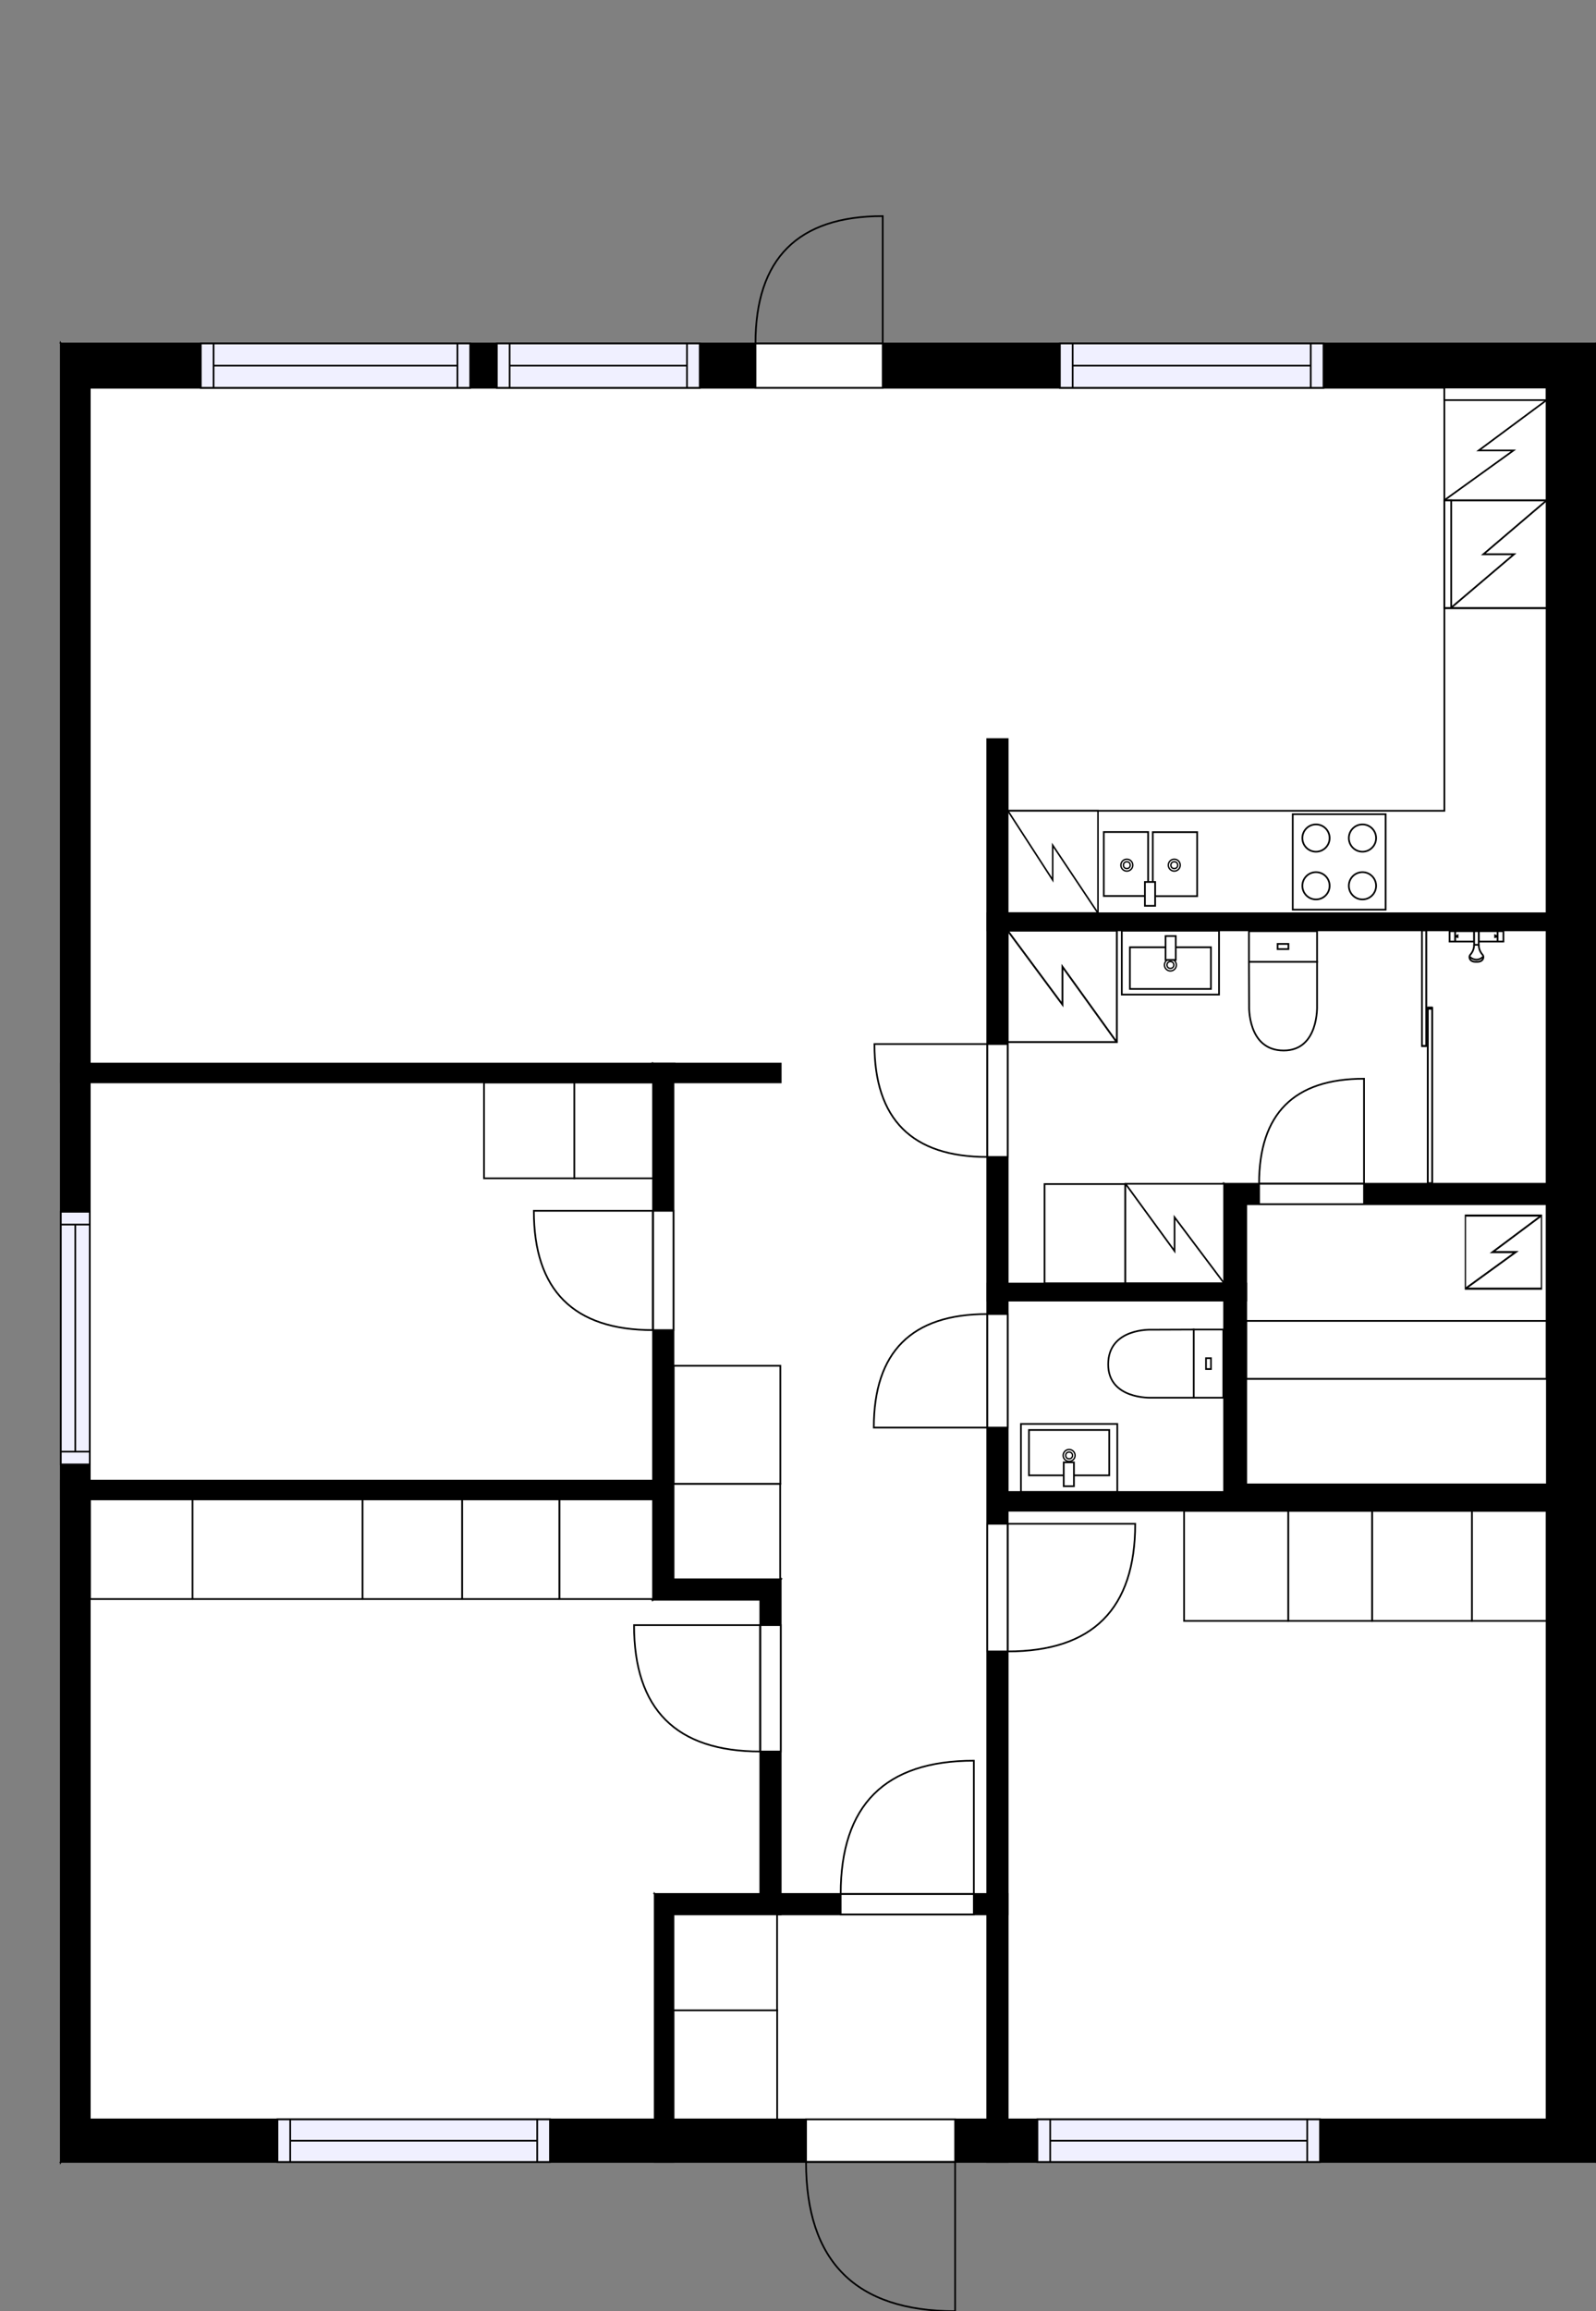 <?xml version="1.0" encoding="utf-8"?>
<svg height="1355.63" id="temp" version="1.1" viewBox="0 0 936.9 1355.63" width="936.9" xmlns="http://www.w3.org/2000/svg" xmlns:xlink="http://www.w3.org/1999/xlink"><rect x="0" y="0" width="936.9" height="1355.63" fill="#808080" stroke="none"/><defs/><g class="Model v1-1" id="Model"><g class="Floor"><g class="Floorplan Floor-1" id="Floor-1" transform="matrix(1,0,0,1,0,0)"><g class="Space Undefined" fill="#ffffff" id="d1172149-5d7a-4f13-bf23-93b09d387e32" stroke="#ffffff" style="fill-opacity: 1; stroke-opacity: 1; stroke-width: 1;"><polygon points="718.58,875.11 591.54,875.11 591.54,762.87 718.58,762.87 "/><g class="Dimension" transform="matrix(1,0,0,1,591.537,762.874)"><g class="Visual" style="display: none;" transform="matrix(1,0,0,1,0,0)"><g class="DimensionMark" fill="#000000" id="mark1" stroke="none" style="fill-opacity: 1; pointer-events: visible;" transform="matrix(1,0,0,1,63.521,0)"><polygon points="-5,5,0,0,5,5"/></g><g class="DimensionMark" fill="#000000" id="mark2" stroke="none" style="fill-opacity: 1; pointer-events: visible;" transform="matrix(1,0,0,1,127.041,56.119)"><polygon points="-5,-5,0,0,-5,5"/></g><g class="DimensionMark" fill="#000000" id="mark3" stroke="none" style="fill-opacity: 1; pointer-events: visible;" transform="matrix(1,0,0,1,63.521,112.239)"><polygon points="-5,-5,0,0,5,-5"/></g><g class="DimensionMark" fill="#000000" id="mark4" stroke="none" style="fill-opacity: 1; pointer-events: visible;" transform="matrix(1,0,0,1,0,56.119)"><polygon points="5,5,0,0,5,-5"/></g></g><g class="SpaceDimensionsLabel" transform="matrix(1,0,0,1,56.119,56.12)"><g class="TextLabel NameLabel" id="NameLabel" style="display: none;"/><g class="TextLabel DimensionMeasureLabel" id="DimensionMeasureLabel" style="display: none;" transform="matrix(1,0,0,1,-40.531,79.594)"/></g></g></g><g class="Space Undefined" fill="#ffffff" id="58a4a963-75f7-43d9-8a79-ad648eae3b80" stroke="#ffffff" style="fill-opacity: 1; stroke-opacity: 1; stroke-width: 1;"><polygon points="579.54,1243.12 395.35,1243.12 395.35,1122.89 579.54,1122.89 "/><g class="Dimension" transform="matrix(1,0,0,1,395.351,1122.891)"><g class="Visual" style="display: none;" transform="matrix(1,0,0,1,0,0)"><g class="DimensionMark" fill="#000000" id="mark1" stroke="none" style="fill-opacity: 1; pointer-events: visible;" transform="matrix(1,0,0,1,92.093,0)"><polygon points="-5,5,0,0,5,5"/></g><g class="DimensionMark" fill="#000000" id="mark2" stroke="none" style="fill-opacity: 1; pointer-events: visible;" transform="matrix(1,0,0,1,184.186,60.114)"><polygon points="-5,-5,0,0,-5,5"/></g><g class="DimensionMark" fill="#000000" id="mark3" stroke="none" style="fill-opacity: 1; pointer-events: visible;" transform="matrix(1,0,0,1,92.093,120.227)"><polygon points="-5,-5,0,0,5,-5"/></g><g class="DimensionMark" fill="#000000" id="mark4" stroke="none" style="fill-opacity: 1; pointer-events: visible;" transform="matrix(1,0,0,1,0,60.114)"><polygon points="5,5,0,0,5,-5"/></g></g><g class="SpaceDimensionsLabel" transform="matrix(1,0,0,1,60.114,60.114)"><g class="TextLabel NameLabel" id="NameLabel" style="display: none;"/><g class="TextLabel DimensionMeasureLabel" id="DimensionMeasureLabel" style="display: none;" transform="matrix(1,0,0,1,-40.531,79.594)"/></g></g></g><g class="Space Undefined" fill="#ffffff" id="d61f39b5-c7f1-488e-85f2-35bacf2ea935" stroke="#ffffff" style="fill-opacity: 1; stroke-opacity: 1; stroke-width: 1;"><polygon points="907.90,870.79 731.58,870.79 731.58,706.32 907.90,706.32 "/><g class="Dimension" transform="matrix(1,0,0,1,731.578,706.322)"><g class="Visual" style="display: none;" transform="matrix(1,0,0,1,0,0)"><g class="DimensionMark" fill="#000000" id="mark1" stroke="none" style="fill-opacity: 1; pointer-events: visible;" transform="matrix(1,0,0,1,88.159,0)"><polygon points="-5,5,0,0,5,5"/></g><g class="DimensionMark" fill="#000000" id="mark2" stroke="none" style="fill-opacity: 1; pointer-events: visible;" transform="matrix(1,0,0,1,176.319,82.232)"><polygon points="-5,-5,0,0,-5,5"/></g><g class="DimensionMark" fill="#000000" id="mark3" stroke="none" style="fill-opacity: 1; pointer-events: visible;" transform="matrix(1,0,0,1,88.159,164.465)"><polygon points="-5,-5,0,0,5,-5"/></g><g class="DimensionMark" fill="#000000" id="mark4" stroke="none" style="fill-opacity: 1; pointer-events: visible;" transform="matrix(1,0,0,1,0,82.232)"><polygon points="5,5,0,0,5,-5"/></g></g><g class="SpaceDimensionsLabel" transform="matrix(1,0,0,1,82.232,82.232)"><g class="TextLabel NameLabel" id="NameLabel" style="display: none;"/><g class="TextLabel DimensionMeasureLabel" id="DimensionMeasureLabel" style="display: none;" transform="matrix(1,0,0,1,-40.531,79.594)"/></g></g></g><g class="Space Undefined" fill="#ffffff" id="aaae1cdd-c221-4345-8876-5f2a386119eb" stroke="#ffffff" style="fill-opacity: 1; stroke-opacity: 1; stroke-width: 1;"><polygon points="907.90,694.32 718.58,694.32 718.58,752.87 591.54,752.87 591.54,545.68 907.90,545.68 "/><g class="Dimension" transform="matrix(1,0,0,1,591.537,545.675)"><g class="Visual" style="display: none;" transform="matrix(1,0,0,1,0,0)"><g class="DimensionMark" fill="#000000" id="mark1" stroke="none" style="fill-opacity: 1; pointer-events: visible;" transform="matrix(1,0,0,1,127.041,0)"><polygon points="-5,5,0,0,5,5"/></g><g class="DimensionMark" fill="#000000" id="mark2" stroke="none" style="fill-opacity: 1; pointer-events: visible;" transform="matrix(1,0,0,1,316.36,103.6)"><polygon points="-5,-5,0,0,-5,5"/></g><g class="DimensionMark" fill="#000000" id="mark3" stroke="none" style="fill-opacity: 1; pointer-events: visible;" transform="matrix(1,0,0,1,127.041,207.199)"><polygon points="-5,-5,0,0,5,-5"/></g><g class="DimensionMark" fill="#000000" id="mark4" stroke="none" style="fill-opacity: 1; pointer-events: visible;" transform="matrix(1,0,0,1,0,103.6)"><polygon points="5,5,0,0,5,-5"/></g></g><g class="SpaceDimensionsLabel" transform="matrix(1,0,0,1,80.937,80.937)"><g class="TextLabel NameLabel" id="NameLabel" style="display: none;"/><g class="TextLabel DimensionMeasureLabel" id="DimensionMeasureLabel" style="display: none;" transform="matrix(1,0,0,1,-40.531,79.594)"/></g></g></g><g class="Space Undefined" fill="#ffffff" id="d57d4114-e4fe-442a-9bf2-538bedb93240" stroke="#ffffff" style="fill-opacity: 1; stroke-opacity: 1; stroke-width: 1;"><polygon points="383.35,868.43 52.70,868.43 52.70,634.86 383.35,634.86 "/><g class="Dimension" transform="matrix(1,0,0,1,52.696,634.857)"><g class="Visual" style="display: none;" transform="matrix(1,0,0,1,0,0)"><g class="DimensionMark" fill="#000000" id="mark1" stroke="none" style="fill-opacity: 1; pointer-events: visible;" transform="matrix(1,0,0,1,165.327,0)"><polygon points="-5,5,0,0,5,5"/></g><g class="DimensionMark" fill="#000000" id="mark2" stroke="none" style="fill-opacity: 1; pointer-events: visible;" transform="matrix(1,0,0,1,330.655,116.786)"><polygon points="-5,-5,0,0,-5,5"/></g><g class="DimensionMark" fill="#000000" id="mark3" stroke="none" style="fill-opacity: 1; pointer-events: visible;" transform="matrix(1,0,0,1,165.327,233.571)"><polygon points="-5,-5,0,0,5,-5"/></g><g class="DimensionMark" fill="#000000" id="mark4" stroke="none" style="fill-opacity: 1; pointer-events: visible;" transform="matrix(1,0,0,1,0,116.786)"><polygon points="5,5,0,0,5,-5"/></g></g><g class="SpaceDimensionsLabel" transform="matrix(1,0,0,1,116.786,116.785)"><g class="TextLabel NameLabel" id="NameLabel" style="display: none;"/><g class="TextLabel DimensionMeasureLabel" id="DimensionMeasureLabel" style="display: none;" transform="matrix(1,0,0,1,-40.531,79.594)"/></g></g></g><g class="Space Undefined" fill="#ffffff" id="b1808287-2a9a-4395-b53d-7b41648923fe" stroke="#ffffff" style="fill-opacity: 1; stroke-opacity: 1; stroke-width: 1;"><polygon points="907.90,1243.12 591.54,1243.12 591.54,886.11 907.90,886.11 "/><g class="Dimension" transform="matrix(1,0,0,1,591.537,886.113)"><g class="Visual" style="display: none;" transform="matrix(1,0,0,1,0,0)"><g class="DimensionMark" fill="#000000" id="mark1" stroke="none" style="fill-opacity: 1; pointer-events: visible;" transform="matrix(1,0,0,1,158.18,0)"><polygon points="-5,5,0,0,5,5"/></g><g class="DimensionMark" fill="#000000" id="mark2" stroke="none" style="fill-opacity: 1; pointer-events: visible;" transform="matrix(1,0,0,1,316.36,178.503)"><polygon points="-5,-5,0,0,-5,5"/></g><g class="DimensionMark" fill="#000000" id="mark3" stroke="none" style="fill-opacity: 1; pointer-events: visible;" transform="matrix(1,0,0,1,158.18,357.006)"><polygon points="-5,-5,0,0,5,-5"/></g><g class="DimensionMark" fill="#000000" id="mark4" stroke="none" style="fill-opacity: 1; pointer-events: visible;" transform="matrix(1,0,0,1,0,178.503)"><polygon points="5,5,0,0,5,-5"/></g></g><g class="SpaceDimensionsLabel" transform="matrix(1,0,0,1,158.18,178.503)"><g class="TextLabel NameLabel" id="NameLabel" style="display: none;"/><g class="TextLabel DimensionMeasureLabel" id="DimensionMeasureLabel" style="display: none;" transform="matrix(1,0,0,1,-40.531,79.594)"/></g></g></g><g class="Space Undefined" fill="#ffffff" id="cfc0262c-1cc1-4019-8680-4cbc5815486e" stroke="#ffffff" style="fill-opacity: 1; stroke-opacity: 1; stroke-width: 1;"><polygon points="383.35,938.34 446.31,938.34 446.31,1110.89 384.35,1110.89 384.35,1243.12 52.70,1243.12 52.70,879.43 383.35,879.43 "/><g class="Dimension" transform="matrix(1,0,0,1,52.696,879.428)"><g class="Visual" style="display: none;" transform="matrix(1,0,0,1,0,0)"><g class="DimensionMark" fill="#000000" id="mark1" stroke="none" style="fill-opacity: 1; pointer-events: visible;" transform="matrix(1,0,0,1,196.808,0)"><polygon points="-5,5,0,0,5,5"/></g><g class="DimensionMark" fill="#000000" id="mark2" stroke="none" style="fill-opacity: 1; pointer-events: visible;" transform="matrix(1,0,0,1,393.616,181.846)"><polygon points="-5,-5,0,0,-5,5"/></g><g class="DimensionMark" fill="#000000" id="mark3" stroke="none" style="fill-opacity: 1; pointer-events: visible;" transform="matrix(1,0,0,1,196.808,363.691)"><polygon points="-5,-5,0,0,5,-5"/></g><g class="DimensionMark" fill="#000000" id="mark4" stroke="none" style="fill-opacity: 1; pointer-events: visible;" transform="matrix(1,0,0,1,0,181.846)"><polygon points="5,5,0,0,5,-5"/></g></g><g class="SpaceDimensionsLabel" transform="matrix(1,0,0,1,171.19,171.191)"><g class="TextLabel NameLabel" id="NameLabel" style="display: none;"/><g class="TextLabel DimensionMeasureLabel" id="DimensionMeasureLabel" style="display: none;" transform="matrix(1,0,0,1,-40.531,79.594)"/></g></g></g><g class="Space Undefined" fill="#ffffff" id="5e03b36b-ef5a-430d-b86b-b22ca91eaf89" stroke="#ffffff" style="fill-opacity: 1; stroke-opacity: 1; stroke-width: 1;"><polygon points="579.54,1110.89 458.31,1110.89 458.31,926.34 395.35,926.34 395.35,634.98 579.54,634.98 "/><g class="Dimension" transform="matrix(1,0,0,1,395.351,634.981)"><g class="Visual" style="display: none;" transform="matrix(1,0,0,1,0,0)"><g class="DimensionMark" fill="#000000" id="mark1" stroke="none" style="fill-opacity: 1; pointer-events: visible;" transform="matrix(1,0,0,1,92.093,0)"><polygon points="-5,5,0,0,5,5"/></g><g class="DimensionMark" fill="#000000" id="mark2" stroke="none" style="fill-opacity: 1; pointer-events: visible;" transform="matrix(1,0,0,1,184.186,237.955)"><polygon points="-5,-5,0,0,-5,5"/></g><g class="DimensionMark" fill="#000000" id="mark3" stroke="none" style="fill-opacity: 1; pointer-events: visible;" transform="matrix(1,0,0,1,92.093,475.91)"><polygon points="-5,-5,0,0,5,-5"/></g><g class="DimensionMark" fill="#000000" id="mark4" stroke="none" style="fill-opacity: 1; pointer-events: visible;" transform="matrix(1,0,0,1,0,237.955)"><polygon points="5,5,0,0,5,-5"/></g></g><g class="SpaceDimensionsLabel" transform="matrix(1,0,0,1,92.093,92.093)"><g class="TextLabel NameLabel" id="NameLabel" style="display: none;"/><g class="TextLabel DimensionMeasureLabel" id="DimensionMeasureLabel" style="display: none;" transform="matrix(1,0,0,1,-40.531,79.594)"/></g></g></g><g class="Space Undefined" fill="#ffffff" id="05db5fd3-e05f-440a-826a-d09216c4350d" stroke="#ffffff" style="fill-opacity: 1; stroke-opacity: 1; stroke-width: 1;"><polygon points="907.90,535.68 591.54,535.68 591.54,227.46 907.90,227.46 "/><g class="Dimension" transform="matrix(1,0,0,1,591.536,227.463)"><g class="Visual" style="display: none;" transform="matrix(1,0,0,1,0,0)"><g class="DimensionMark" fill="#000000" id="mark1" stroke="none" style="fill-opacity: 1; pointer-events: visible;" transform="matrix(1,0,0,1,158.18,0)"><polygon points="-5,5,0,0,5,5"/></g><g class="DimensionMark" fill="#000000" id="mark2" stroke="none" style="fill-opacity: 1; pointer-events: visible;" transform="matrix(1,0,0,1,316.361,154.106)"><polygon points="-5,-5,0,0,-5,5"/></g><g class="DimensionMark" fill="#000000" id="mark3" stroke="none" style="fill-opacity: 1; pointer-events: visible;" transform="matrix(1,0,0,1,158.18,308.213)"><polygon points="-5,-5,0,0,5,-5"/></g><g class="DimensionMark" fill="#000000" id="mark4" stroke="none" style="fill-opacity: 1; pointer-events: visible;" transform="matrix(1,0,0,1,0,154.106)"><polygon points="5,5,0,0,5,-5"/></g></g><g class="SpaceDimensionsLabel" transform="matrix(1,0,0,1,158.18,154.106)"><g class="TextLabel NameLabel" id="NameLabel" style="display: none;"/><g class="TextLabel DimensionMeasureLabel" id="DimensionMeasureLabel" style="display: none;" transform="matrix(1,0,0,1,-40.531,79.594)"/></g></g></g><g class="Space Undefined" fill="#ffffff" id="3b4d87bb-4528-452e-83e1-d14a7c045563" stroke="#ffffff" style="fill-opacity: 1; stroke-opacity: 1; stroke-width: 1;"><polygon points="591.54,433.51 579.54,433.51 579.54,634.98 395.35,634.98 395.35,634.86 458.31,634.86 458.31,623.86 52.70,623.86 52.70,227.46 591.54,227.46 "/><g class="Dimension" transform="matrix(1,0,0,1,52.696,227.463)"><g class="Visual" style="display: none;" transform="matrix(1,0,0,1,0,0)"><g class="DimensionMark" fill="#000000" id="mark1" stroke="none" style="fill-opacity: 1; pointer-events: visible;" transform="matrix(1,0,0,1,269.42,0)"><polygon points="-5,5,0,0,5,5"/></g><g class="DimensionMark" fill="#000000" id="mark2" stroke="none" style="fill-opacity: 1; pointer-events: visible;" transform="matrix(1,0,0,1,538.84,203.76)"><polygon points="-5,-5,0,0,-5,5"/></g><g class="DimensionMark" fill="#000000" id="mark3" stroke="none" style="fill-opacity: 1; pointer-events: visible;" transform="matrix(1,0,0,1,269.42,396.394)"><polygon points="-5,-5,0,0,5,-5"/></g><g class="DimensionMark" fill="#000000" id="mark4" stroke="none" style="fill-opacity: 1; pointer-events: visible;" transform="matrix(1,0,0,1,0,203.76)"><polygon points="5,5,0,0,5,-5"/></g></g><g class="SpaceDimensionsLabel" transform="matrix(1,0,0,1,312.803,198.188)"><g class="TextLabel NameLabel" id="NameLabel" style="display: none;"/><g class="TextLabel DimensionMeasureLabel" id="DimensionMeasureLabel" style="display: none;" transform="matrix(1,0,0,1,-40.531,79.594)"/></g></g></g><g class="Wall External" fill="#000000" id="Wall" stroke="#000000" style="fill-opacity: 1; stroke-opacity: 1; stroke-width: 1;"><polygon points="52.70,227.46 907.90,227.46 936.90,201.46 35.70,201.46 "/><g class="Door Swing Beside" fill="#ffffff" id="Door" stroke="#000000" style="fill-opacity: 1; stroke-width: 1; stroke-opacity: 1;"><polygon points="443.49,227.46 518.19,227.46 518.19,201.46 443.49,201.46 "/><g class="Panel Right Positive" fill="none" id="Panel" style=""><g class="PanelArea" fill="none" id="PanelArea" stroke="none" style=""><polygon points="443.49,227.46 518.19,227.46 518.19,201.46 443.49,201.46 "/></g><path d="M443.49,201.46 q0.00,-74.70 74.70,-74.70 l0.00,74.70Z"/></g></g><g class="Window Regular" fill="#f0f0ff" id="Window" stroke="#000000" style="fill-opacity: 1; stroke-width: 1; stroke-opacity: 1;"><polygon points="117.86,227.46 276.03,227.46 276.03,201.46 117.86,201.46 "/><g class="Glass" id="Glass"><polygon points="117.86,227.46 276.03,227.46 276.03,201.46 117.86,201.46 "/></g><g class="Panel" id="Panel"><line x1="125.36" x2="268.53" y1="214.46" y2="214.46"/><line x1="125.36" x2="125.36" y1="227.46" y2="201.46"/><line x1="268.53" x2="268.53" y1="227.46" y2="201.46"/></g></g><g class="Window Regular" fill="#f0f0ff" id="Window" stroke="#000000" style="fill-opacity: 1; stroke-width: 1; stroke-opacity: 1;"><polygon points="291.66,227.46 410.78,227.46 410.78,201.46 291.66,201.46 "/><g class="Glass" id="Glass"><polygon points="291.66,227.46 410.78,227.46 410.78,201.46 291.66,201.46 "/></g><g class="Panel" id="Panel"><line x1="299.16" x2="403.28" y1="214.46" y2="214.46"/><line x1="299.16" x2="299.16" y1="227.46" y2="201.46"/><line x1="403.28" x2="403.28" y1="227.46" y2="201.46"/></g></g><g class="Window Regular" fill="#f0f0ff" id="Window" stroke="#000000" style="fill-opacity: 1; stroke-width: 1; stroke-opacity: 1;"><polygon points="622.18,227.46 776.94,227.46 776.94,201.46 622.18,201.46 "/><g class="Glass" id="Glass"><polygon points="622.18,227.46 776.94,227.46 776.94,201.46 622.18,201.46 "/></g><g class="Panel" id="Panel"><line x1="629.68" x2="769.44" y1="214.46" y2="214.46"/><line x1="629.68" x2="629.68" y1="227.46" y2="201.46"/><line x1="769.44" x2="769.44" y1="227.46" y2="201.46"/></g></g></g><g class="Wall External" fill="#000000" id="Wall" stroke="#000000" style="fill-opacity: 1; stroke-opacity: 1; stroke-width: 1;"><polygon points="936.90,201.46 936.90,1268.12 907.90,1243.12 907.90,227.46 "/></g><g class="Wall External" fill="#000000" id="Wall" stroke="#000000" style="fill-opacity: 1; stroke-opacity: 1; stroke-width: 1;"><polygon points="907.90,1243.12 52.70,1243.12 35.70,1268.12 936.90,1268.12 "/><g class="Door Swing Beside" fill="#ffffff" id="Door" stroke="#000000" style="fill-opacity: 1; stroke-width: 1; stroke-opacity: 1;"><polygon points="560.68,1243.12 473.17,1243.12 473.17,1268.12 560.68,1268.12 "/><g class="Panel Left Positive" fill="none" id="Panel" style=""><g class="PanelArea" fill="none" id="PanelArea" stroke="none" style=""><polygon points="560.68,1243.12 473.17,1243.12 473.17,1268.12 560.68,1268.12 "/></g><path d="M473.17,1268.12 q0.00,87.51 87.51,87.51 l0.00,-87.51Z"/></g></g><g class="Window Regular" fill="#f0f0ff" id="Window" stroke="#000000" style="fill-opacity: 1; stroke-width: 1; stroke-opacity: 1;"><polygon points="322.85,1243.12 162.87,1243.12 162.87,1268.12 322.85,1268.12 "/><g class="Glass" id="Glass"><polygon points="322.85,1243.12 162.87,1243.12 162.87,1268.12 322.85,1268.12 "/></g><g class="Panel" id="Panel"><line x1="315.35" x2="170.37" y1="1255.62" y2="1255.62"/><line x1="315.35" x2="315.35" y1="1243.12" y2="1268.12"/><line x1="170.37" x2="170.37" y1="1243.12" y2="1268.12"/></g></g><g class="Window Regular" fill="#f0f0ff" id="Window" stroke="#000000" style="fill-opacity: 1; stroke-width: 1; stroke-opacity: 1;"><polygon points="774.89,1243.12 609.00,1243.12 609.00,1268.12 774.89,1268.12 "/><g class="Glass" id="Glass"><polygon points="774.89,1243.12 609.00,1243.12 609.00,1268.12 774.89,1268.12 "/></g><g class="Panel" id="Panel"><line x1="767.39" x2="616.5" y1="1255.62" y2="1255.62"/><line x1="767.39" x2="767.39" y1="1243.12" y2="1268.12"/><line x1="616.5" x2="616.5" y1="1243.12" y2="1268.12"/></g></g></g><g class="Wall External" fill="#000000" id="Wall" stroke="#000000" style="fill-opacity: 1; stroke-opacity: 1; stroke-width: 1;"><polygon points="52.70,1243.12 52.70,227.46 35.70,201.46 35.70,1268.12 "/><g class="Window Regular" fill="#f0f0ff" id="Window" stroke="#000000" style="fill-opacity: 1; stroke-width: 1; stroke-opacity: 1;"><polygon points="52.70,858.95 52.70,710.76 35.70,710.76 35.70,858.95 "/><g class="Glass" id="Glass"><polygon points="52.70,858.95 52.70,710.76 35.70,710.76 35.70,858.95 "/></g><g class="Panel" id="Panel"><line x1="44.2" x2="44.2" y1="851.45" y2="718.26"/><line x1="52.7" x2="35.7" y1="851.45" y2="851.45"/><line x1="52.7" x2="35.7" y1="718.26" y2="718.26"/></g></g></g><g class="Wall" fill="#000000" id="Wall" stroke="#000000" style="fill-opacity: 1; stroke-opacity: 1; stroke-width: 1;"><polygon points="591.54,1268.12 591.54,433.51 579.54,433.51 579.54,1268.12 "/><g class="Door Swing Beside" fill="#ffffff" id="Door" stroke="#000000" style="fill-opacity: 1; stroke-width: 1; stroke-opacity: 1;"><polygon points="591.54,968.64 591.54,893.78 579.54,893.78 579.54,968.64 "/><g class="Panel Left Negative" fill="none" id="Panel" style=""><g class="PanelArea" fill="none" id="PanelArea" stroke="none" style=""><polygon points="591.54,968.64 591.54,893.78 579.54,893.78 579.54,968.64 "/></g><path d="M591.54,968.64 q74.86,0.00 74.86,-74.86 l-74.86,0.00Z"/></g></g><g class="Door Swing Beside" fill="#ffffff" id="Door" stroke="#000000" style="fill-opacity: 1; stroke-width: 1; stroke-opacity: 1;"><polygon points="591.54,837.35 591.54,770.76 579.54,770.76 579.54,837.35 "/><g class="Panel Left Positive" fill="none" id="Panel" style=""><g class="PanelArea" fill="none" id="PanelArea" stroke="none" style=""><polygon points="591.54,837.35 591.54,770.76 579.54,770.76 579.54,837.35 "/></g><path d="M579.54,770.76 q-66.59,0.00 -66.59,66.59 l66.59,0.00Z"/></g></g><g class="Door Swing Beside" fill="#ffffff" id="Door" stroke="#000000" style="fill-opacity: 1; stroke-width: 1; stroke-opacity: 1;"><polygon points="591.54,678.61 591.54,612.39 579.54,612.39 579.54,678.61 "/><g class="Panel Right Positive" fill="none" id="Panel" style=""><g class="PanelArea" fill="none" id="PanelArea" stroke="none" style=""><polygon points="591.54,678.61 591.54,612.39 579.54,612.39 579.54,678.61 "/></g><path d="M579.54,678.61 q-66.22,0.00 -66.22,-66.22 l66.22,0.00Z"/></g></g></g><g class="Wall" fill="#000000" id="Wall" stroke="#000000" style="fill-opacity: 1; stroke-opacity: 1; stroke-width: 1;"><polygon points="395.35,1268.12 395.35,1122.89 384.35,1110.89 384.35,1268.12 "/></g><g class="Wall" fill="#000000" id="Wall" stroke="#000000" style="fill-opacity: 1; stroke-opacity: 1; stroke-width: 1;"><polygon points="384.35,1110.89 591.54,1110.89 591.54,1122.89 395.35,1122.89 "/><g class="Door Swing Beside" fill="#ffffff" id="Door" stroke="#000000" style="fill-opacity: 1; stroke-width: 1; stroke-opacity: 1;"><polygon points="493.51,1110.89 571.67,1110.89 571.67,1122.89 493.51,1122.89 "/><g class="Panel Left Negative" fill="none" id="Panel" style=""><g class="PanelArea" fill="none" id="PanelArea" stroke="none" style=""><polygon points="493.51,1110.89 571.67,1110.89 571.67,1122.89 493.51,1122.89 "/></g><path d="M493.51,1110.89 q0.00,-78.16 78.16,-78.16 l0.00,78.16Z"/></g></g></g><g class="Wall" fill="#000000" id="Wall" stroke="#000000" style="fill-opacity: 1; stroke-opacity: 1; stroke-width: 1;"><polygon points="458.31,1122.89 458.31,926.34 446.31,938.34 446.31,1122.89 "/><g class="Door Swing Beside" fill="#ffffff" id="Door" stroke="#000000" style="fill-opacity: 1; stroke-width: 1; stroke-opacity: 1;"><polygon points="458.31,1027.33 458.31,953.22 446.31,953.22 446.31,1027.33 "/><g class="Panel Right Positive" fill="none" id="Panel" style=""><g class="PanelArea" fill="none" id="PanelArea" stroke="none" style=""><polygon points="458.31,1027.33 458.31,953.22 446.31,953.22 446.31,1027.33 "/></g><path d="M446.31,1027.33 q-74.11,0.00 -74.11,-74.11 l74.11,0.00Z"/></g></g></g><g class="Wall" fill="#000000" id="Wall" stroke="#000000" style="fill-opacity: 1; stroke-opacity: 1; stroke-width: 1;"><polygon points="458.31,926.34 395.35,926.34 383.35,938.34 446.31,938.34 "/></g><g class="Wall" fill="#000000" id="Wall" stroke="#000000" style="fill-opacity: 1; stroke-opacity: 1; stroke-width: 1;"><polygon points="395.35,926.34 395.35,634.86 383.35,623.86 383.35,938.34 "/><g class="Door Swing Beside" fill="#ffffff" id="Door" stroke="#000000" style="fill-opacity: 1; stroke-width: 1; stroke-opacity: 1;"><polygon points="395.35,780.17 395.35,710.20 383.35,710.20 383.35,780.17 "/><g class="Panel Right Positive" fill="none" id="Panel" style=""><g class="PanelArea" fill="none" id="PanelArea" stroke="none" style=""><polygon points="395.35,780.17 395.35,710.20 383.35,710.20 383.35,780.17 "/></g><path d="M383.35,780.17 q-69.97,0.00 -69.97,-69.97 l69.97,0.00Z"/></g></g></g><g class="Wall" fill="#000000" id="Wall" stroke="#000000" style="fill-opacity: 1; stroke-opacity: 1; stroke-width: 1;"><polygon points="383.35,634.86 35.70,634.86 35.70,623.86 395.35,623.86 "/></g><g class="Wall" fill="#000000" id="Wall" stroke="#000000" style="fill-opacity: 1; stroke-opacity: 1; stroke-width: 1;"><polygon points="383.35,623.86 458.31,623.86 458.31,634.86 395.35,634.86 "/></g><g class="Wall" fill="#000000" id="Wall" stroke="#000000" style="fill-opacity: 1; stroke-opacity: 1; stroke-width: 1;"><polygon points="35.70,879.43 395.35,879.43 395.35,868.43 35.70,868.43 "/></g><g class="Wall" fill="#000000" id="Wall" stroke="#000000" style="fill-opacity: 1; stroke-opacity: 1; stroke-width: 1;"><polygon points="579.54,545.68 936.90,545.68 936.90,535.68 579.54,535.68 "/></g><g class="Wall" fill="#000000" id="Wall" stroke="#000000" style="fill-opacity: 1; stroke-opacity: 1; stroke-width: 1;"><polygon points="718.58,886.11 718.58,694.32 731.58,706.32 731.58,870.79 "/></g><g class="Wall" fill="#000000" id="Wall" stroke="#000000" style="fill-opacity: 1; stroke-opacity: 1; stroke-width: 1;"><polygon points="731.58,706.32 936.90,706.32 936.90,694.32 718.58,694.32 "/><g class="Door Swing Beside" fill="#ffffff" id="Door" stroke="#000000" style="fill-opacity: 1; stroke-width: 1; stroke-opacity: 1;"><polygon points="739.12,706.32 800.72,706.32 800.72,694.32 739.12,694.32 "/><g class="Panel Right Positive" fill="none" id="Panel" style=""><g class="PanelArea" fill="none" id="PanelArea" stroke="none" style=""><polygon points="739.12,706.32 800.72,706.32 800.72,694.32 739.12,694.32 "/></g><path d="M739.12,694.32 q0.00,-61.60 61.60,-61.60 l0.00,61.60Z"/></g></g></g><g class="Wall" fill="#000000" id="Wall" stroke="#000000" style="fill-opacity: 1; stroke-opacity: 1; stroke-width: 1;"><polygon points="579.54,762.87 731.58,762.87 731.58,752.87 579.54,752.87 "/></g><g class="Wall" fill="#000000" id="Wall" stroke="#000000" style="fill-opacity: 1; stroke-opacity: 1; stroke-width: 1;"><polygon points="591.54,886.11 731.58,886.11 731.58,875.11 591.54,875.11 "/></g><g class="Wall" fill="#000000" id="Wall" stroke="#000000" style="fill-opacity: 1; stroke-opacity: 1; stroke-width: 1;"><polygon points="718.58,886.11 936.90,886.11 936.90,870.79 731.58,870.79 "/></g><g class="FixedFurnitureSet" id="FixedFurnitureSet" transform="matrix(-1,0,0,-1,655.88,875.066)"><g class="FixedFurniture BaseCabinet" fill="#ffffff" stroke="#000000" style="fill-opacity: 1; stroke-opacity: 1;" transform="matrix(1,0,0,1,0,0)">
<g class="BoundaryPolygon">
<polygon points="0.00,0.00 56.56,0.00 56.56,39.84 0.00,39.84 "/>
</g>
<g class="Direction" fill-opacity="0.9" style="display: none;">
<polygon fill="#444444" points="30.17,36.65 30.17,26.04 27.16,26.04 27.16,36.65 23.36,36.65 28.66,41.45 33.97,36.65 30.17,36.65 "/>
</g>
<g class="Name" fill-opacity="0.9" style="display: none;">

</g>
<desc>Width:60 Height:5 Depth:60 Elevation:105</desc>
</g><g class="FixedFurniture Sink" fill="#ffffff" stroke="#000000" style="fill-opacity: 1; stroke-opacity: 1;" transform="matrix(1,0,0,1,0,0)">
<g class="BoundaryPolygon" fill="none" stroke="none">
<polygon points="0.00,0.00 56.56,0.00 56.56,39.84 0.00,39.84 "/>
</g>
<g class="InnerPolygon">
<polygon points="4.71,9.70 51.84,9.70 51.84,36.32 4.71,36.32 "/>
</g>
<g class="OuterDrain" stroke-width="0.8">
<circle cx="28.278" cy="21.381" r="3.5"/>
</g>
<g class="InnerDrain" stroke-width="0.8">
<circle cx="28.278" cy="21.381" r="2"/>
</g>
<g class="Faucet">
<polygon points="25.45,3.32 31.45,3.32 31.45,17.32 25.45,17.32 "/>
</g>
<g class="Direction" fill-opacity="0.9" style="display: none;">
<polygon fill="#444444" points="30.17,36.65 30.17,26.04 27.16,26.04 27.16,36.65 23.36,36.65 28.66,41.45 33.97,36.65 30.17,36.65 "/>
</g>
<g class="Name" fill-opacity="0.9" style="display: none;">

</g>
<desc>Width:60 Height:90 Depth:60 Elevation:0</desc>
</g></g><g class="FixedFurnitureSet" id="FixedFurnitureSet" transform="matrix(1,0,0,1,658.527,545.917)"><g class="FixedFurniture BaseCabinet" fill="#ffffff" stroke="#000000" style="fill-opacity: 1; stroke-opacity: 1;" transform="matrix(1,0,0,1,0,0)">
<g class="BoundaryPolygon">
<polygon points="0.00,0.00 57.08,0.00 57.08,37.45 0.00,37.45 "/>
</g>
<g class="Direction" fill-opacity="0.9" style="display: none;">
<polygon fill="#444444" points="30.45,34.46 30.45,23.84 27.44,23.84 27.44,34.46 23.64,34.46 28.94,39.26 34.25,34.46 30.45,34.46 "/>
</g>
<g class="Name" fill-opacity="0.9" style="display: none;">

</g>
<desc>Width:60 Height:5 Depth:60 Elevation:105</desc>
</g><g class="FixedFurniture Sink" fill="#ffffff" stroke="#000000" style="fill-opacity: 1; stroke-opacity: 1;" transform="matrix(1,0,0,1,0,0)">
<g class="BoundaryPolygon" fill="none" stroke="none">
<polygon points="0.00,0.00 57.08,0.00 57.08,37.45 0.00,37.45 "/>
</g>
<g class="InnerPolygon">
<polygon points="4.76,9.70 52.33,9.70 52.33,34.15 4.76,34.15 "/>
</g>
<g class="OuterDrain" stroke-width="0.8">
<circle cx="28.541" cy="20.1" r="3.5"/>
</g>
<g class="InnerDrain" stroke-width="0.8">
<circle cx="28.541" cy="20.1" r="2"/>
</g>
<g class="Faucet">
<polygon points="25.69,3.12 31.69,3.12 31.69,17.12 25.69,17.12 "/>
</g>
<g class="Direction" fill-opacity="0.9" style="display: none;">
<polygon fill="#444444" points="30.45,34.46 30.45,23.84 27.44,23.84 27.44,34.46 23.64,34.46 28.94,39.26 34.25,34.46 30.45,34.46 "/>
</g>
<g class="Name" fill-opacity="0.9" style="display: none;">

</g>
<desc>Width:60 Height:90 Depth:60 Elevation:0</desc>
</g></g><g class="FixedFurniture Closet" fill="#ffffff" stroke="#000000" style="fill-opacity: 1; stroke-opacity: 1;" transform="matrix(0,-1,1,0,395.351,1179.111)">
<g class="BoundaryPolygon">
<polygon points="0.00,0.00 56.22,0.00 56.22,60.82 0.00,60.82 "/>
</g>
<g class="Direction" fill-opacity="0.9" style="display: none;">
<polygon fill="#444444" points="29.52,55.45 29.52,44.83 26.51,44.83 26.51,55.45 22.71,55.45 28.01,60.75 33.32,55.45 29.52,55.45 "/>
</g>
<g class="Name" fill-opacity="0.9" style="display: none;">

</g>
<desc>Width:60 Height:200 Depth:60 Elevation:0</desc>
</g><g class="FixedFurniture Closet" fill="#ffffff" stroke="#000000" style="fill-opacity: 1; stroke-opacity: 1;" transform="matrix(0,-1,1,0,395.398,1243.119)">
<g class="BoundaryPolygon">
<polygon points="0.00,0.00 63.98,0.00 63.98,60.82 0.00,60.82 "/>
</g>
<g class="Direction" fill-opacity="0.9" style="display: none;">
<polygon fill="#444444" points="33.60,55.45 33.60,44.83 30.59,44.83 30.59,55.45 26.79,55.45 32.09,60.75 37.40,55.45 33.60,55.45 "/>
</g>
<g class="Name" fill-opacity="0.9" style="display: none;">

</g>
<desc>Width:60 Height:200 Depth:60 Elevation:0</desc>
</g><g class="FixedFurniture Closet" fill="#ffffff" stroke="#000000" style="fill-opacity: 1; stroke-opacity: 1;" transform="matrix(0,-1,1,0,395.398,926.341)">
<g class="BoundaryPolygon">
<polygon points="0.00,0.00 56.03,0.00 56.03,62.59 0.00,62.59 "/>
</g>
<g class="Direction" fill-opacity="0.9" style="display: none;">
<polygon fill="#444444" points="29.43,57.06 29.43,46.44 26.42,46.44 26.42,57.06 22.61,57.06 27.92,62.36 33.22,57.06 29.43,57.06 "/>
</g>
<g class="Name" fill-opacity="0.9" style="display: none;">

</g>
<desc>Width:60 Height:200 Depth:60 Elevation:0</desc>
</g><g class="FixedFurniture Closet" fill="#ffffff" stroke="#000000" style="fill-opacity: 1; stroke-opacity: 1;" transform="matrix(0,-1,1,0,395.491,870.309)">
<g class="BoundaryPolygon">
<polygon points="0.00,0.00 69.22,0.00 69.22,62.59 0.00,62.59 "/>
</g>
<g class="Direction" fill-opacity="0.9" style="display: none;">
<polygon fill="#444444" points="36.36,57.06 36.36,46.44 33.35,46.44 33.35,57.06 29.54,57.06 34.85,62.36 40.15,57.06 36.36,57.06 "/>
</g>
<g class="Name" fill-opacity="0.9" style="display: none;">

</g>
<desc>Width:60 Height:200 Depth:60 Elevation:0</desc>
</g><g class="FixedFurniture Closet" fill="#ffffff" stroke="#000000" style="fill-opacity: 1; stroke-opacity: 1;" transform="matrix(1,0,0,1,328.341,879.475)">
<g class="BoundaryPolygon">
<polygon points="0.00,0.00 55.01,0.00 55.01,58.45 0.00,58.45 "/>
</g>
<g class="Direction" fill-opacity="0.9" style="display: none;">
<polygon fill="#444444" points="28.89,53.29 28.89,42.67 25.88,42.67 25.88,53.29 22.07,53.29 27.38,58.59 32.68,53.29 28.89,53.29 "/>
</g>
<g class="Name" fill-opacity="0.9" style="display: none;">

</g>
<desc>Width:60 Height:200 Depth:60 Elevation:0</desc>
</g><g class="FixedFurniture Closet" fill="#ffffff" stroke="#000000" style="fill-opacity: 1; stroke-opacity: 1;" transform="matrix(1,0,0,1,271.261,879.475)">
<g class="BoundaryPolygon">
<polygon points="0.00,0.00 57.08,0.00 57.08,58.45 0.00,58.45 "/>
</g>
<g class="Direction" fill-opacity="0.9" style="display: none;">
<polygon fill="#444444" points="29.98,53.29 29.98,42.67 26.97,42.67 26.97,53.29 23.16,53.29 28.47,58.59 33.77,53.29 29.98,53.29 "/>
</g>
<g class="Name" fill-opacity="0.9" style="display: none;">

</g>
<desc>Width:60 Height:200 Depth:60 Elevation:0</desc>
</g><g class="FixedFurniture Closet" fill="#ffffff" stroke="#000000" style="fill-opacity: 1; stroke-opacity: 1;" transform="matrix(1,0,0,1,212.801,879.475)">
<g class="BoundaryPolygon">
<polygon points="0.00,0.00 58.46,0.00 58.46,58.45 0.00,58.45 "/>
</g>
<g class="Direction" fill-opacity="0.9" style="display: none;">
<polygon fill="#444444" points="30.70,53.29 30.70,42.67 27.69,42.67 27.69,53.29 23.88,53.29 29.19,58.59 34.49,53.29 30.70,53.29 "/>
</g>
<g class="Name" fill-opacity="0.9" style="display: none;">

</g>
<desc>Width:60 Height:200 Depth:60 Elevation:0</desc>
</g><g class="FixedFurniture Closet" fill="#ffffff" stroke="#000000" style="fill-opacity: 1; stroke-opacity: 1;" transform="matrix(1,0,0,1,113.021,879.475)">
<g class="BoundaryPolygon">
<polygon points="0.00,0.00 99.78,0.00 99.78,58.45 0.00,58.45 "/>
</g>
<g class="Direction" fill-opacity="0.9" style="display: none;">
<polygon fill="#444444" points="52.40,53.29 52.40,42.67 49.39,42.67 49.39,53.29 45.58,53.29 50.89,58.59 56.19,53.29 52.40,53.29 "/>
</g>
<g class="Name" fill-opacity="0.9" style="display: none;">

</g>
<desc>Width:60 Height:200 Depth:60 Elevation:0</desc>
</g><g class="FixedFurniture Closet" fill="#ffffff" stroke="#000000" style="fill-opacity: 1; stroke-opacity: 1;" transform="matrix(1,0,0,1,52.841,879.475)">
<g class="BoundaryPolygon">
<polygon points="0.00,0.00 60.18,0.00 60.18,58.45 0.00,58.45 "/>
</g>
<g class="Direction" fill-opacity="0.9" style="display: none;">
<polygon fill="#444444" points="31.60,53.29 31.60,42.67 28.59,42.67 28.59,53.29 24.78,53.29 30.09,58.59 35.39,53.29 31.60,53.29 "/>
</g>
<g class="Name" fill-opacity="0.9" style="display: none;">

</g>
<desc>Width:60 Height:200 Depth:60 Elevation:0</desc>
</g><g class="FixedFurniture Closet" fill="#ffffff" stroke="#000000" style="fill-opacity: 1; stroke-opacity: 1;" transform="matrix(1,0,0,1,337.141,634.982)">
<g class="BoundaryPolygon">
<polygon points="0.00,0.00 46.21,0.00 46.21,56.15 0.00,56.15 "/>
</g>
<g class="Direction" fill-opacity="0.9" style="display: none;">
<polygon fill="#444444" points="24.27,51.18 24.27,40.57 21.26,40.57 21.26,51.18 17.46,51.18 22.76,56.49 28.06,51.18 24.27,51.18 "/>
</g>
<g class="Name" fill-opacity="0.9" style="display: none;">

</g>
<desc>Width:60 Height:200 Depth:60 Elevation:0</desc>
</g><g class="FixedFurniture Closet" fill="#ffffff" stroke="#000000" style="fill-opacity: 1; stroke-opacity: 1;" transform="matrix(1,0,0,1,284.131,634.981)">
<g class="BoundaryPolygon">
<polygon points="0.00,0.00 53.01,0.00 53.01,56.15 0.00,56.15 "/>
</g>
<g class="Direction" fill-opacity="0.9" style="display: none;">
<polygon fill="#444444" points="27.84,51.18 27.84,40.57 24.83,40.57 24.83,51.18 21.03,51.18 26.33,56.49 31.63,51.18 27.84,51.18 "/>
</g>
<g class="Name" fill-opacity="0.9" style="display: none;">

</g>
<desc>Width:60 Height:200 Depth:60 Elevation:0</desc>
</g><g class="FixedFurniture Closet" fill="#ffffff" stroke="#000000" style="fill-opacity: 1; stroke-opacity: 1;" transform="matrix(1,0,0,1,864.077,886.238)">
<g class="BoundaryPolygon">
<polygon points="0.00,0.00 43.82,0.00 43.82,64.50 0.00,64.50 "/>
</g>
<g class="Direction" fill-opacity="0.9" style="display: none;">
<polygon fill="#444444" points="23.01,58.79 23.01,48.18 20.00,48.18 20.00,58.79 16.20,58.79 21.50,64.10 26.80,58.79 23.01,58.79 "/>
</g>
<g class="Name" fill-opacity="0.9" style="display: none;">

</g>
<desc>Width:60 Height:200 Depth:60 Elevation:0</desc>
</g><g class="FixedFurniture Closet" fill="#ffffff" stroke="#000000" style="fill-opacity: 1; stroke-opacity: 1;" transform="matrix(1,0,0,1,805.427,886.238)">
<g class="BoundaryPolygon">
<polygon points="0.00,0.00 58.65,0.00 58.65,64.50 0.00,64.50 "/>
</g>
<g class="Direction" fill-opacity="0.9" style="display: none;">
<polygon fill="#444444" points="30.80,58.79 30.80,48.18 27.79,48.18 27.79,58.79 23.99,58.79 29.29,64.10 34.59,58.79 30.80,58.79 "/>
</g>
<g class="Name" fill-opacity="0.9" style="display: none;">

</g>
<desc>Width:60 Height:200 Depth:60 Elevation:0</desc>
</g><g class="FixedFurniture Closet" fill="#ffffff" stroke="#000000" style="fill-opacity: 1; stroke-opacity: 1;" transform="matrix(1,0,0,1,756.217,886.238)">
<g class="BoundaryPolygon">
<polygon points="0.00,0.00 49.21,0.00 49.21,64.50 0.00,64.50 "/>
</g>
<g class="Direction" fill-opacity="0.9" style="display: none;">
<polygon fill="#444444" points="25.84,58.79 25.84,48.18 22.83,48.18 22.83,58.79 19.03,58.79 24.33,64.10 29.63,58.79 25.84,58.79 "/>
</g>
<g class="Name" fill-opacity="0.9" style="display: none;">

</g>
<desc>Width:60 Height:200 Depth:60 Elevation:0</desc>
</g><g class="FixedFurniture Closet" fill="#ffffff" stroke="#000000" style="fill-opacity: 1; stroke-opacity: 1;" transform="matrix(1,0,0,1,695.097,886.238)">
<g class="BoundaryPolygon">
<polygon points="0.00,0.00 61.12,0.00 61.12,64.50 0.00,64.50 "/>
</g>
<g class="Direction" fill-opacity="0.9" style="display: none;">
<polygon fill="#444444" points="32.10,58.79 32.10,48.18 29.09,48.18 29.09,58.79 25.29,58.79 30.59,64.10 35.89,58.79 32.10,58.79 "/>
</g>
<g class="Name" fill-opacity="0.9" style="display: none;">

</g>
<desc>Width:60 Height:200 Depth:60 Elevation:0</desc>
</g><g class="FixedFurniture Toilet" fill="#ffffff" stroke="#000000" style="fill-opacity: 1; stroke-opacity: 1;" transform="matrix(0,1,-0.965,0,718.578,779.333)">
<g class="BoundaryPolygon" fill="none" stroke="none">
<polygon points="0,0 41,0 41,71 0,71"/>
</g>
<g class="InnerPolygon">
<rect height="17.98" width="39.989" x="0.502" y="0.5"/>
<path d="M40.491,44.237S41.619,70.5,20.907,70.5C-.523,70.5.6,44.237.6,44.237L.5,18.48H40.491Z"/>
<rect height="3.03" width="6.357" x="17.318" y="7.975"/>
</g>
<desc>Width:41 Height:85 Depth:71 Elevation:0</desc>
</g><g class="FixedFurniture SaunaBenchHigh" fill="#ffffff" stroke="#000000" style="fill-opacity: 1; stroke-opacity: 1;" transform="matrix(-1,0,0,-1,908.06,870.666)">
<g class="BoundaryPolygon">
<polygon points="0.00,0.00 176.48,0.00 176.48,61.94 0.00,61.94 "/>
</g>

<g class="Direction" fill-opacity="0.9" style="display: none;">
<polygon fill="#444444" points="91.02,56.42 91.02,45.80 88.01,45.80 88.01,56.42 84.20,56.42 89.51,61.72 94.81,56.42 91.02,56.42 "/>
</g>
<g class="Name" fill-opacity="0.9" style="display: none;">

</g>
<desc>Width:185 Height:5 Depth:60 Elevation:105</desc>
</g><g class="FixedFurniture SaunaBenchMid" fill="#ffffff" stroke="#000000" style="fill-opacity: 1; stroke-opacity: 1;" transform="matrix(-1,0,0,-1,907.897,808.726)">
<g class="BoundaryPolygon">
<polygon points="0.00,0.00 176.26,0.00 176.26,33.95 0.00,33.95 "/>
</g>

<g class="Direction" fill-opacity="0.9" style="display: none;">
<polygon fill="#444444" points="89.57,29.42 89.57,18.80 86.56,18.80 86.56,29.42 82.76,29.42 88.06,34.72 93.36,29.42 89.57,29.42 "/>
</g>
<g class="Name" fill-opacity="0.9" style="display: none;">

</g>
<desc>Width:185 Height:5 Depth:40 Elevation:60</desc>
</g><g class="FixedFurniture ElectricalAppliance SaunaStove" fill="#ffffff" stroke="#000000" style="fill-opacity: 1; stroke-opacity: 1;" transform="matrix(0.744,0,0,1.225,860.239,712.99)">
<g class="BoundaryPolygon">
<polygon points="0,0 60,0 60,35 0,35"/>
</g>
<g class="electricitySign" fill="none">
<polyline points="0 35 39.7 17.5 21.4 17.5 60 0"/>
</g>
<g class="Direction" fill-opacity="0.9" style="display: none;">
<polygon fill="#444444" points="31.509 29.697 31.509 19.081 28.5 19.081 28.5 29.697 24.697 29.697 30 35 35.303 29.697 31.509 29.697"/>
</g>
<g class="Name" fill-opacity="0.9" style="display: none;">

</g>
<desc>Width:60 Height:60 Depth:35 Elevation:20</desc>
</g><g class="FixedFurniture Closet" fill="#ffffff" stroke="#000000" style="fill-opacity: 1; stroke-opacity: 1;" transform="matrix(-1,0,0,-1,660.608,752.714)">
<g class="BoundaryPolygon">
<polygon points="0.00,0.00 47.44,0.00 47.44,58.21 0.00,58.21 "/>
</g>
<g class="Direction" fill-opacity="0.9" style="display: none;">
<polygon fill="#444444" points="24.91,53.06 24.91,42.45 21.90,42.45 21.90,53.06 18.10,53.06 23.40,58.36 28.71,53.06 24.91,53.06 "/>
</g>
<g class="Name" fill-opacity="0.9" style="display: none;">

</g>
<desc>Width:60 Height:200 Depth:60 Elevation:0</desc>
</g><g class="FixedFurniture ElectricalAppliance SpaceForAppliance2" fill="#ffffff" stroke="#000000" style="fill-opacity: 1; stroke-opacity: 1;" transform="matrix(1.068,0,0,1.089,591.537,545.879)">
<g class="BoundaryPolygon">
<polygon points="0,0 60,0 60,60 0,60"/>
</g>
<g class="electricitySign" fill="none">
<path d="M0,0,30.1,39.8V19.4L59.9,60"/>
</g>
<g class="Direction" fill-opacity="0.9" style="display: none;">
<polygon fill="#444444" points="32.009 55.197 32.009 44.581 29 44.581 29 55.197 25.197 55.197 30.5 60 35.803 55.197 32.009 55.197"/>
</g>
<g class="Name" fill-opacity="0.9" style="display: none;">

</g>
<desc>Width:60 Height:90 Depth:60 Elevation:0</desc>
</g><g class="FixedFurniture Toilet" fill="#ffffff" stroke="#000000" style="fill-opacity: 1; stroke-opacity: 1;" transform="matrix(1,0,0,1,732.665,545.675)">
<g class="BoundaryPolygon" fill="none" stroke="none">
<polygon points="0,0 41,0 41,71 0,71"/>
</g>
<g class="InnerPolygon">
<rect height="17.98" width="39.989" x="0.502" y="0.5"/>
<path d="M40.491,44.237S41.619,70.5,20.907,70.5C-.523,70.5.6,44.237.6,44.237L.5,18.48H40.491Z"/>
<rect height="3.03" width="6.357" x="17.318" y="7.975"/>
</g>
<desc>Width:41 Height:85 Depth:71 Elevation:0</desc>
</g><g class="FixedFurniture Shower" fill="#ffffff" stroke="#000000" style="fill-opacity: 1; stroke-opacity: 1;" transform="matrix(1,0,0,1,850.451,545.675)">
<g class="BoundaryPolygon" fill="none" stroke="none">
<polygon points="0,0 32,0 32,19 0,19"/>
</g>
<g class="InnerPolygon">
<rect height="6.1" width="11.2" x="3.7" y="0.5"/>
<rect height="6.1" width="11.2" x="17.6" y="0.5"/>
<rect height="6.1" width="3.4" x="28.7" y="0.5"/>
<rect height="6.1" width="3.2" x="0.5" y="0.5"/>
<path d="M14.9,8.5c0,1.5-0.4,3.3-1.6,5    c-0.4,0.6-1,1.1-1.1,1.7c-0.2,1.1,0.3,2.8,2.5,3.2c0.5,0.1,1.3,0.1,1.6,0.1h-0.1c0.3,0,1.1,0,1.6-0.1c2.2-0.4,2.7-2.1,2.5-3.2    c-0.1-0.6-0.7-1.1-1.1-1.7c-1.2-1.7-1.6-3.5-1.6-5"/>
<path d="M12.2,15.3c0.1,0.2,1.6,1.9,4.2,1.9 c2.4-0.1,3.7-1.7,3.9-1.9"/>
<path d="M14.9,0.5h2.7v8c-0.9,0-1.8,0-2.7,0l0,0 C14.9,5.9,14.9,3.2,14.9,0.5z"/>
</g>
<g class="Indicator">
<path d="M3.7,3.6C5,3.1,5.2,3,5.2,3 c0,1.1,0,0,0,1.1C5.2,4.1,5.1,4.1,3.7,3.6"/>
<path d="M28.7,3.6 C27.4,3.1,27.2,3,27.2,3c0,1.1,0,0,0,1.1C27.2,4.1,27.3,4.1,28.7,3.6"/>
</g>
<desc>Width:32 Height:97 Depth:19 Elevation:135</desc>
</g><g class="FixedFurniture ShowerScreen" fill="#ffffff" stroke="#000000" style="fill-opacity: 1; stroke-opacity: 1;" transform="matrix(1,0,0,1.13,834.719,545.675)">
<g class="BoundaryPolygon">
<polygon points="0,0 2.5,0 2.5,60 0,60"/>
</g>
<g class="InnerPolygon" stroke-linejoin="round">
<rect height="60" width="2.5"/>
</g>
<desc>Width:2.5 Height:180 Depth:60 Elevation:135</desc>
</g><g class="FixedFurniture ShowerScreen" fill="#ffffff" stroke="#000000" style="fill-opacity: 1; stroke-opacity: 1;" transform="matrix(-1,0,0,-1.716,840.687,694.322)">
<g class="BoundaryPolygon">
<polygon points="0,0 2.5,0 2.5,60 0,60"/>
</g>
<g class="InnerPolygon" stroke-linejoin="round">
<rect height="60" width="2.5"/>
</g>
<desc>Width:2.5 Height:180 Depth:60 Elevation:135</desc>
</g><g class="FixedFurniture Housing" fill="#ffffff" stroke="#000000" style="fill-opacity: 1; stroke-opacity: 1;" transform="matrix(0,0.723,-1,0,907.85,227.463)">
<g class="BoundaryPolygon">
<polygon points="0,0 10,0 10,60 0,60"/>
</g>
<g class="Name" fill-opacity="0.9" style="display: none;">

</g>
<desc>Width:60 Height:200 Depth:60 Elevation:0</desc>
</g><g class="FixedFurniture ElectricalAppliance" fill="#ffffff" stroke="#000000" style="fill-opacity: 1; stroke-opacity: 1;" transform="matrix(0,0.98,-1,0,907.881,234.692)">
<g class="BoundaryPolygon">
<polygon points="0,0 60,0 60,60 0,60"/>
</g>
<g class="electricitySign" fill="none">
<path d="M0,0,30.1,39.8V19.4L59.9,60"/>
</g>
<g class="Direction" fill-opacity="0.9" style="display: none;">
<polygon fill="#444444" points="32.009 55.197 32.009 44.581 29 44.581 29 55.197 25.197 55.197 30.5 60 35.803 55.197 32.009 55.197"/>
</g>
<g class="Name" fill-opacity="0.9" style="display: none;">

</g>
<desc>Width:60 Height:200 Depth:60 Elevation:0</desc>
</g><g class="FixedFurniture ElectricalAppliance Refrigerator" fill="#ffffff" stroke="#000000" style="fill-opacity: 1; stroke-opacity: 1;" transform="matrix(0,1.053,-1,0,907.897,293.501)">
<g class="BoundaryPolygon">
<polygon points="0,0 60,0 60,60 0,60"/>
</g>
<g class="electricitySign" fill="none">
<path d="M0,0,30,37.1v-18L60,56.3"/>
</g>
<g class="Doors">
<rect height="4" width="60" y="56"/>
</g>
<g class="Direction" fill-opacity="0.9" style="display: none;">
<polygon fill="#444444" points="32.009 55.197 32.009 44.581 29 44.581 29 55.197 25.197 55.197 30.5 60 35.803 55.197 32.009 55.197"/>
</g>
<g class="Name" fill-opacity="0.9" style="display: none;">

</g>
<desc>Width:60 Height:170 Depth:60 Elevation:0</desc>
</g><g class="FixedFurniture BaseCabinet" fill="#ffffff" stroke="#000000" style="fill-opacity: 1; stroke-opacity: 1;" transform="matrix(1,0,0,1,847.897,356.785)"><desc>Width:60 Height:90 Depth:60 Elevation:0</desc><g class="BoundaryPolygon"><polygon points="0.00,0.00 0.00,118.78 -256.36,118.78 -256.36,178.89 60.00,178.89 60.00,0.00 0.00,0.00 "/></g></g><g class="FixedFurniture ElectricalAppliance IntegratedStove" fill="#ffffff" stroke="#000000" style="fill-opacity: 1; stroke-opacity: 1;" transform="matrix(-1,0,0,-1,815.399,535.565)">
<g class="BoundaryPolygon" fill="none" stroke="none">
<polygon points="0.00,0.00 58.46,0.00 58.46,60.00 0.00,60.00 "/>
</g>
<g class="InnerPolygon">
<polygon points="2.00,2.00 56.52,2.00 56.52,58.00 2.00,58.00 "/>
</g>
<g class="OuterCircle">
<circle cx="15.59" cy="16" r="8"/>
<circle cx="42.874" cy="16" r="8"/>
<circle cx="15.59" cy="44" r="8"/>
<circle cx="42.874" cy="44" r="8"/>
</g>
<g class="Direction" fill-opacity="0.9" style="display: none;">
<polygon fill="#444444" points="31.19,55.20 31.19,44.58 28.18,44.58 28.18,55.20 24.38,55.20 29.68,60.00 34.98,55.20 31.19,55.20 "/>
</g>
<g class="Name" fill-opacity="0.9" style="display: none;">

</g>
<desc>Width:60 Height:90 Depth:30 Elevation:0</desc>
</g><g class="FixedFurniture DoubleSink" fill="#ffffff" stroke="#000000" style="fill-opacity: 1; stroke-opacity: 1;" transform="matrix(-1,0,0,-1,707.331,535.54)">
<g class="BoundaryPolygon" fill="none" stroke="none">
<polygon points="0.00,0.00 63.94,0.00 63.94,51.85 0.00,51.85 "/>
</g>
<g class="InnerPolygonLeft">
<polygon points="4.57,9.90 30.60,9.90 30.60,47.45 4.57,47.45 "/>
</g>
<g class="InnerPolygonRight">
<polygon points="33.34,10.00 59.37,10.00 59.37,47.53 33.34,47.53 "/>
</g>
<g class="OuterDrain" stroke-width="0.8">
<circle cx="17.994" cy="28.088" r="3.5"/>
<circle cx="45.853" cy="28.088" r="3.5"/>
</g>
<g class="InnerDrain" stroke-width="0.8">
<circle cx="17.994" cy="28.088" r="2"/>
<circle cx="45.853" cy="28.088" r="2"/>
</g>
<g class="Faucet">
<polygon points="29.23,4.23 35.23,4.23 35.23,18.23 29.23,18.23 "/>
</g>
<g class="Direction" fill-opacity="0.9" style="display: none;">
<polygon fill="#444444" points="33.35,47.27 33.35,36.66 30.34,36.66 30.34,47.27 26.54,47.27 31.84,52.57 37.14,47.27 33.35,47.27 "/>
</g>
<g class="Name" fill-opacity="0.9" style="display: none;">

</g>
<desc>Width:70 Height:90 Depth:60 Elevation:0</desc>
</g><g class="FixedFurniture ElectricalAppliance SpaceForAppliance2" fill="#ffffff" stroke="#000000" style="fill-opacity: 1; stroke-opacity: 1;" transform="matrix(-0.883,0,0,-1,644.541,535.565)">
<g class="BoundaryPolygon">
<polygon points="0,0 60,0 60,60 0,60"/>
</g>
<g class="electricitySign" fill="none">
<path d="M0,0,30.1,39.8V19.4L59.9,60"/>
</g>
<g class="Direction" fill-opacity="0.9" style="display: none;">
<polygon fill="#444444" points="32.009 55.197 32.009 44.581 29 44.581 29 55.197 25.197 55.197 30.5 60 35.803 55.197 32.009 55.197"/>
</g>
<g class="Name" fill-opacity="0.9" style="display: none;">

</g>
<desc>Width:60 Height:90 Depth:60 Elevation:0</desc>
</g><g class="FixedFurniture ElectricalAppliance SpaceForAppliance" fill="#ffffff" stroke="#000000" style="fill-opacity: 1; stroke-opacity: 1;" transform="matrix(-0.966,0,0,-0.972,718.58,752.673)">
<g class="BoundaryPolygon">
<polygon points="0,0 60,0 60,60 0,60"/>
</g>
<g class="electricitySign" fill="none">
<path d="M0,0,30.1,39.8V19.4L59.9,60"/>
</g>
<g class="Direction" fill-opacity="0.9" style="display: none;">
<polygon fill="#444444" points="32.009 55.197 32.009 44.581 29 44.581 29 55.197 25.197 55.197 30.5 60 35.803 55.197 32.009 55.197"/>
</g>
<g class="Name" fill-opacity="0.9" style="display: none;">

</g>
<desc>Width:60 Height:90 Depth:60 Elevation:0</desc>
</g></g></g></g></svg>